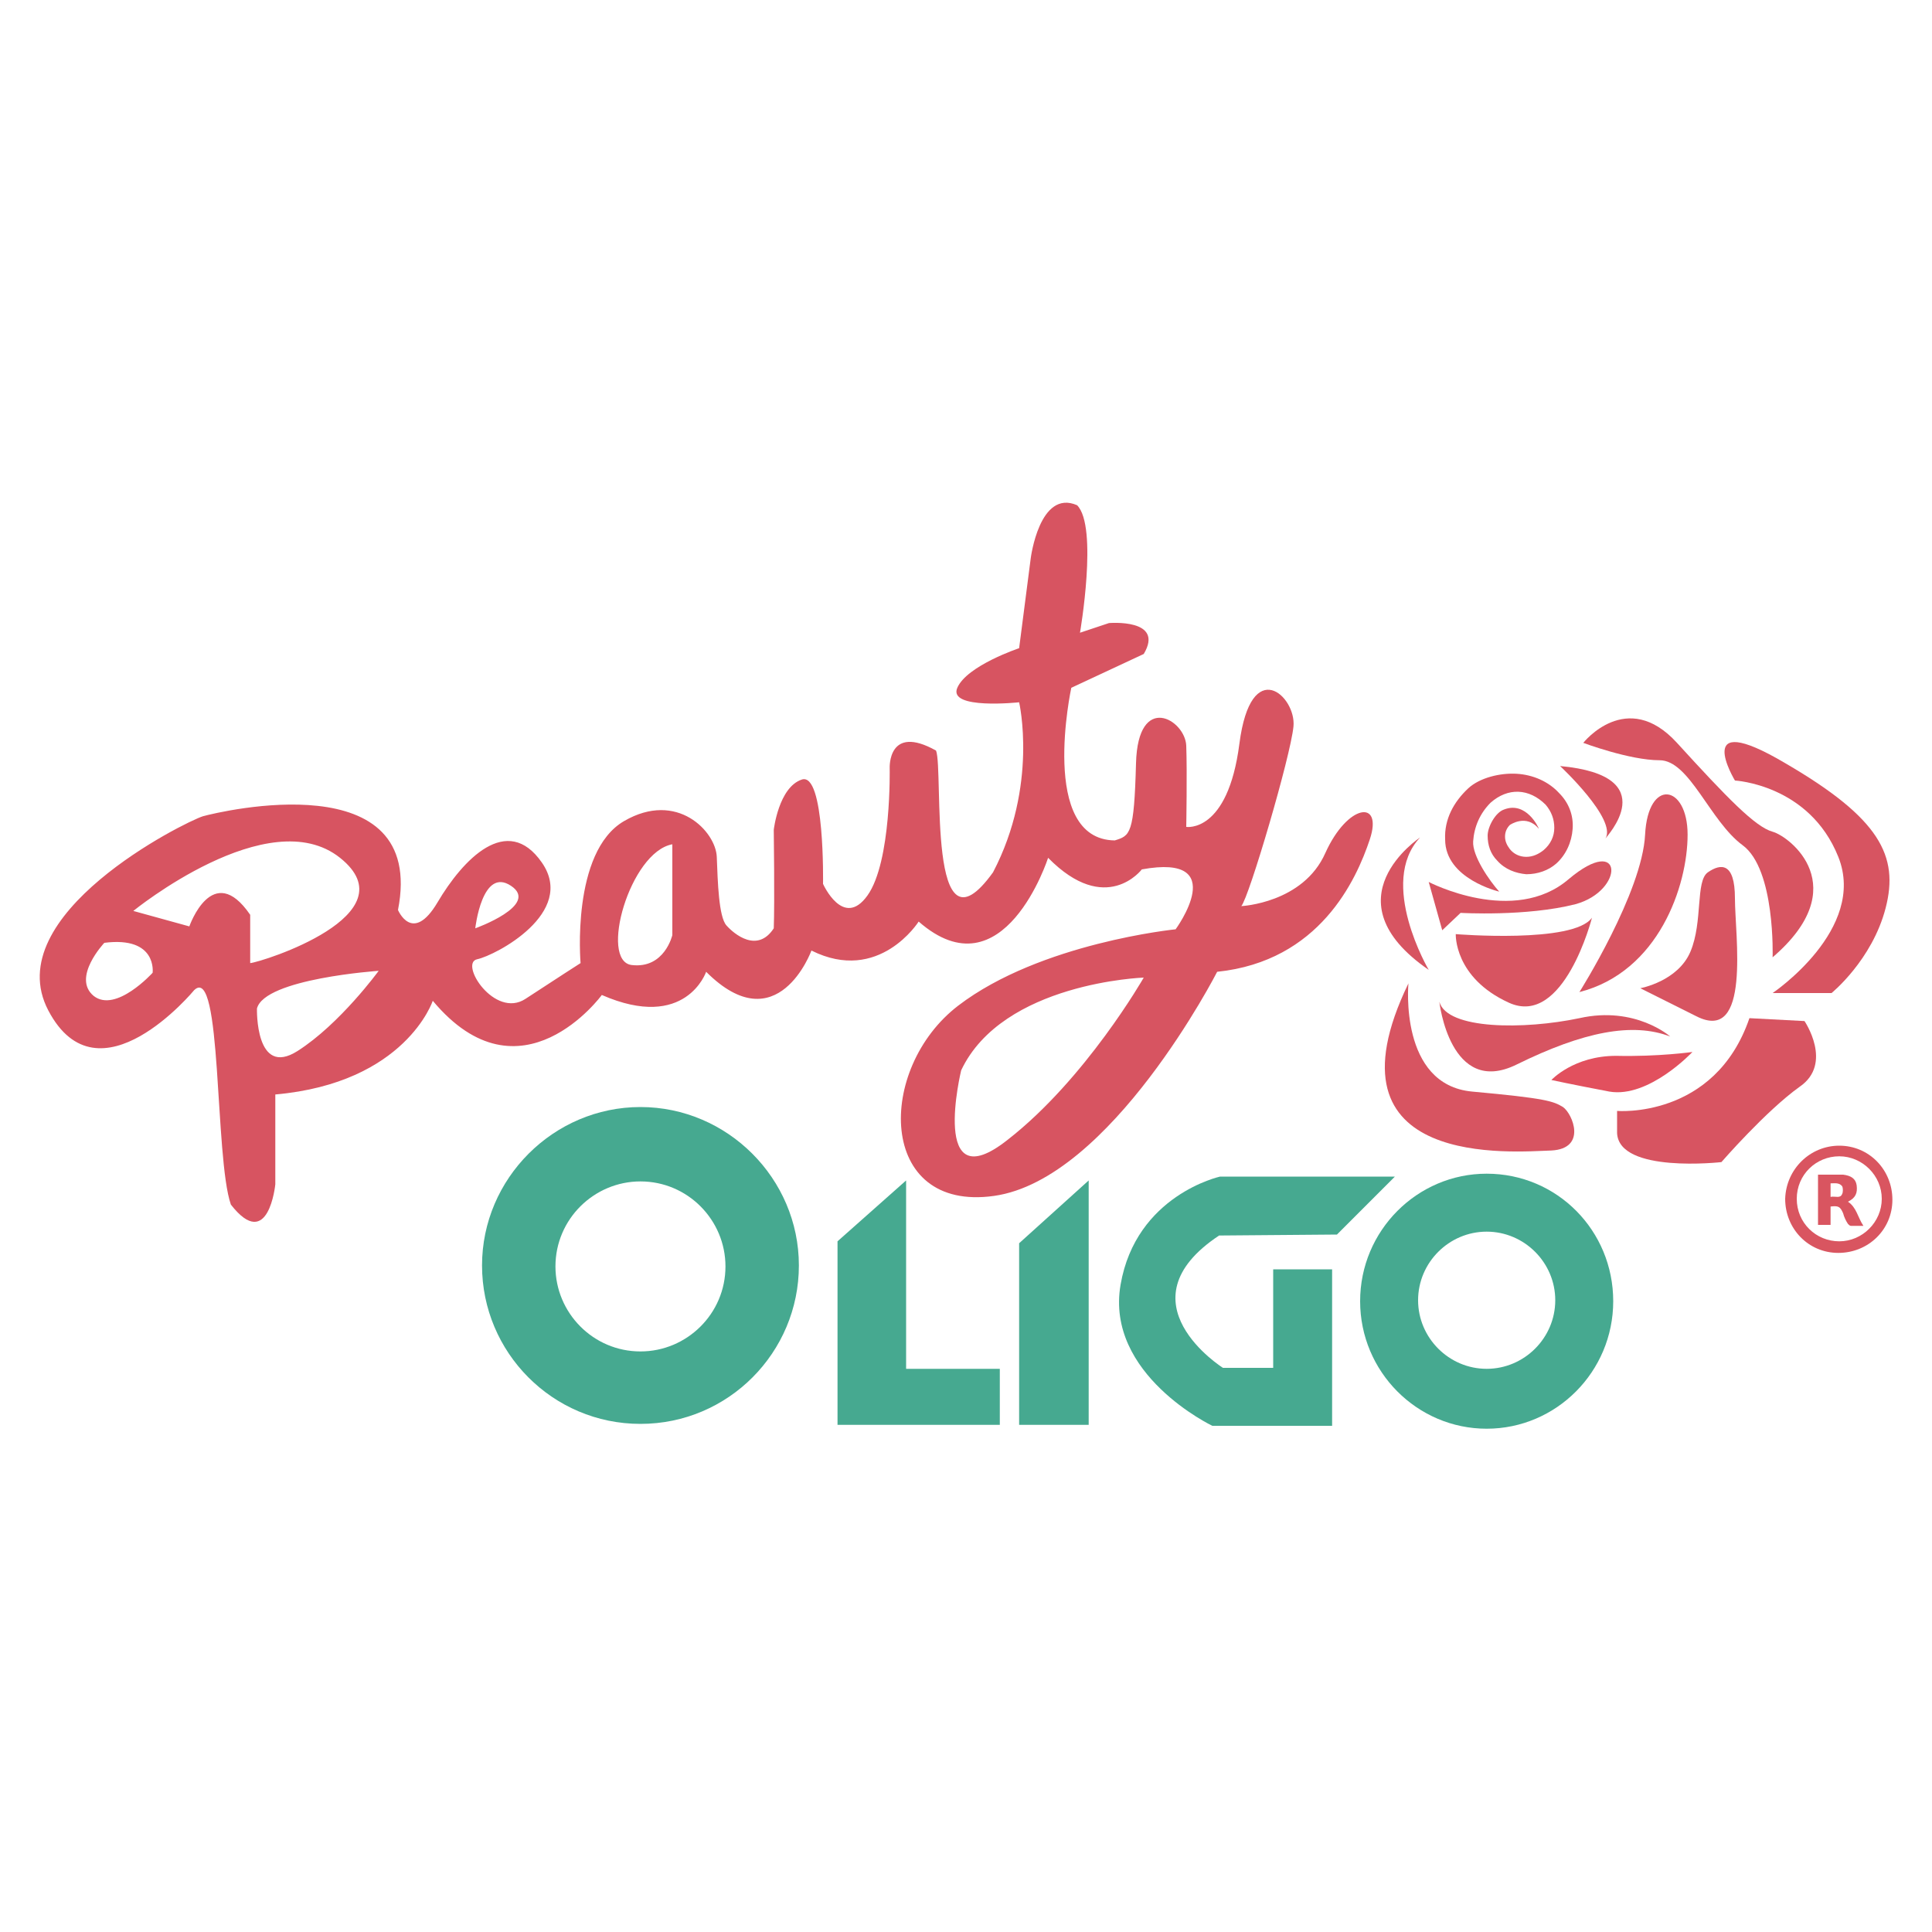 <?xml version="1.0" encoding="utf-8"?>
<!-- Generator: Adobe Illustrator 21.1.0, SVG Export Plug-In . SVG Version: 6.00 Build 0)  -->
<svg version="1.1" id="圖層_1" xmlns="http://www.w3.org/2000/svg" xmlns:xlink="http://www.w3.org/1999/xlink" x="0px" y="0px"
	 viewBox="0 0 200 200" style="enable-background:new 0 0 200 200;" xml:space="preserve">
<style type="text/css">
	.st0{fill:#46A990;}
	.st1{fill:#D75461;}
	.st2{fill:#D95560;}
	.st3{fill:#E2505E;}
</style>
<g>
	<path class="st0" d="M66.3,114.6c-9,0-16.4,7.4-16.4,16.4s7.3,16.4,16.4,16.4s16.4-7.4,16.4-16.4S75.3,114.6,66.3,114.6z
		 M66.3,139.9c-4.9,0-8.8-4-8.8-8.8c0-4.9,4-8.8,8.8-8.8c4.9,0,8.8,4,8.8,8.8C75.1,136,71.1,139.9,66.3,139.9z"/>
	<path class="st0" d="M153.9,121.5c-7.2,0-13.1,5.9-13.1,13.2c0,7.3,5.9,13.2,13.1,13.2s13.1-5.9,13.1-13.2
		C167,127.4,161.2,121.5,153.9,121.5z M153.9,141.7c-3.9,0-7.1-3.2-7.1-7.1s3.2-7.1,7.1-7.1c3.9,0,7.1,3.2,7.1,7.1
		S157.8,141.7,153.9,141.7z"/>
	<polygon class="st0" points="86.7,128.5 93.8,122.2 93.8,141.7 103.5,141.7 103.5,147.5 86.7,147.5 	"/>
	<polygon class="st0" points="105.5,128.7 112.7,122.2 112.7,147.5 105.5,147.5 	"/>
	<path class="st0" d="M138.4,127.8l6-6h-18.1c0,0-8.7,1.9-10.3,11.2c-1.6,9.3,9.5,14.6,9.5,14.6h12.4v-16.2h-6.1v10.2h-5.2
		c0,0-10.8-6.8-0.4-13.7L138.4,127.8z"/>
	<path class="st1" d="M137.2,88.3c-2.3,5.2-8.7,5.5-8.7,5.5c0.8-0.9,5.1-15.5,5.4-18.6s-4.4-7.5-5.6,1.8c-1.2,9.3-5.5,8.6-5.5,8.6
		s0.1-5.7,0-8.4c-0.1-2.7-5-5.6-5.2,1.8c-0.2,7.4-0.6,7.5-2.2,8c-7.9-0.1-4.5-15.8-4.5-15.8s4.7-2.2,7.5-3.5
		c2.2-3.7-3.6-3.2-3.6-3.2l-3,1c0,0,1.9-11-0.3-13.2c-3.9-1.7-4.8,5.5-4.8,5.5l-1.2,9.3c0,0-5.4,1.8-6.4,4.1c-1,2.3,6.4,1.5,6.4,1.5
		s2,8.6-2.7,17.6c-6.9,9.6-5.1-10.5-5.9-12.6c-5-2.8-4.8,1.8-4.8,1.8s0.2,9.7-2.3,13.2c-2.5,3.5-4.6-1.2-4.6-1.2s0.2-11.6-2.2-10.8
		c-2.4,0.8-2.9,5.2-2.9,5.2s0.1,7.5,0,10.2c-1.7,2.6-4.1,0.6-4.9-0.3c-0.8-0.9-0.9-4.5-1-7.1c-0.1-2.6-4.1-6.9-9.6-3.7
		c-5.5,3.2-4.5,14.7-4.5,14.7s-2.5,1.6-5.7,3.7c-3.2,2.1-6.9-3.7-5-4.1c1.9-0.4,10.3-4.8,6.7-10c-3.6-5.2-8.2-0.3-10.8,4.1
		c-2.6,4.4-4.1,0.8-4.1,0.8C44.2,78.9,22.8,84,21,84.5c-1.9,0.6-21.2,10.2-16,20.1s15.1-2.1,15.1-2.1c2.9-2.8,2.1,17.3,3.8,22.2
		c3.9,5,4.6-2.1,4.6-2.1v-9.3c13.5-1.2,16.3-9.7,16.3-9.7c9.1,10.9,17.5-0.6,17.5-0.6c8.7,3.8,10.8-2.4,10.8-2.4
		c7.4,7.4,10.9-2.2,10.9-2.2c7,3.5,11.1-3,11.1-3c8.8,7.7,13.4-6.6,13.4-6.6c6,6.1,9.7,1.2,9.7,1.2c9.3-1.7,3.5,6.2,3.5,6.2
		s-14,1.4-22.5,7.9s-8.4,21.4,3.7,19.7c12.1-1.7,23.1-23.2,23.1-23.2c10.6-1.1,14.4-9.5,15.8-13.7C143.2,82.7,139.5,83.2,137.2,88.3
		z M52.9,91.7c3,2-3.7,4.4-3.7,4.4S49.9,89.7,52.9,91.7z M15.8,100.7c0,0-3.8,4.2-6.1,2.4c-2.3-1.9,1.1-5.5,1.1-5.5
		C16.3,96.9,15.8,100.7,15.8,100.7z M25.9,99.7v-5c-3.9-5.7-6.3,1.2-6.3,1.2l-5.8-1.6c0,0,14-11.4,21.4-5.5S27.1,99.6,25.9,99.7z
		 M30.8,108.8c-4.4,2.8-4.2-4.4-4.2-4.4c0.8-3.1,12.6-3.9,12.6-3.9S35.2,106,30.8,108.8z M69.6,96.8c0,0-0.8,3.5-4.2,3.1
		c-3.4-0.4-0.2-11.7,4.2-12.5V96.8z M104.3,118c-8.1,6.4-4.8-7.2-4.8-7.2c4.3-9.1,18.9-9.6,18.9-9.6S112.4,111.7,104.3,118z"/>
	<g>
		<path class="st2" d="M190.4,118.6c3.1,0,5.5,2.5,5.5,5.6c0,3.1-2.5,5.5-5.6,5.5c-3.1,0-5.5-2.5-5.5-5.6
			C184.9,121,187.4,118.6,190.4,118.6z M194.8,124.1c0-2.4-2-4.4-4.4-4.4c-2.4,0-4.4,1.9-4.4,4.4c0,2.5,2,4.4,4.4,4.4
			C192.8,128.5,194.8,126.5,194.8,124.1z"/>
		<path class="st2" d="M189.5,124.9c0,0.7,0,1.3,0,1.9c-0.5,0-0.9,0-1.3,0c0-1.7,0-3.4,0-5.2c0.3,0,0.6,0,0.9,0c0.6,0,1.2,0,1.7,0
			c0.8,0.1,1.3,0.4,1.4,1.1c0.1,0.8-0.1,1.3-0.9,1.7c0.9,0.6,1,1.6,1.6,2.5c-0.5,0-0.9,0-1.3,0c-0.1,0-0.2-0.1-0.3-0.2
			c-0.2-0.3-0.4-0.7-0.5-1.1C190.5,124.9,190.3,124.8,189.5,124.9z M189.5,123.9c0.5-0.1,1,0.2,1.2-0.3c0.1-0.2,0.1-0.6,0-0.8
			c-0.3-0.4-0.8-0.3-1.2-0.3C189.5,123,189.5,123.5,189.5,123.9z"/>
	</g>
	<path class="st1" d="M147,86.7c0,0-9.7,6.4,0.9,13.7C147.9,100.4,142.6,91.4,147,86.7z"/>
	<g>
		<path class="st1" d="M155.7,83.8c-0.9,0.3-1.7,1.8-1.7,2.7c0,1,0.3,1.9,1,2.6c0.8,0.9,1.9,1.3,3,1.4c1.2,0,2.3-0.4,3.1-1.1
			c1-0.9,1.6-2.2,1.7-3.6c0.1-1.4-0.4-2.7-1.4-3.7c-1.1-1.2-2.7-1.9-4.4-2c-1.7-0.1-3.8,0.4-5,1.5c-1.5,1.4-2.5,3.2-2.4,5.3
			c0,4.1,5.6,5.4,5.6,5.4c-1-1.1-2.8-3.7-2.7-5.2c0.1-1.5,0.7-2.9,1.8-4c1.8-1.6,4-1.5,5.7,0.2c0.6,0.7,0.9,1.5,0.9,2.4
			c0,0.9-0.4,1.7-1.1,2.3c-0.5,0.4-1.1,0.7-1.8,0.7c-0.7,0-1.3-0.3-1.7-0.8c-0.3-0.4-0.5-0.8-0.5-1.3c0-0.5,0.2-0.9,0.5-1.2
			c0,0,1.7-1.2,3,0.4C159.3,85.7,158,82.9,155.7,83.8z"/>
	</g>
	<path class="st1" d="M161.5,79.3c0,0,5.9,5.5,4.7,7.5C166.2,86.7,172.4,80.3,161.5,79.3z"/>
	<path class="st1" d="M163.9,76.9c0,0,4.5-5.7,9.7,0c5.2,5.7,8.1,8.7,9.9,9.2c1.8,0.5,8.5,5.7,0,13c0,0,0.3-9.1-3.1-11.6
		c-3.4-2.5-5.5-8.8-8.6-8.8S163.9,76.9,163.9,76.9z"/>
	<path class="st1" d="M179.6,80.8c0,0-4.6-7.6,5.2-1.8c9.8,5.7,11.8,9.6,10.4,15c-1.4,5.4-5.6,8.8-5.6,8.8h-6.1
		c0,0,9.8-6.6,6.8-14.1C187.3,81.2,179.6,80.8,179.6,80.8z"/>
	<path class="st1" d="M169.8,102.3c0,0,3.9-0.7,5.2-3.8c1.3-3.1,0.5-7.3,1.8-8.2s2.8-1.1,2.8,2.7s1.7,15.1-4,12.2
		C169.8,102.3,169.8,102.3,169.8,102.3z"/>
	<path class="st1" d="M181.1,105.4l5.7,0.3c0,0,3,4.4-0.5,6.8c-3.5,2.5-8.1,7.8-8.1,7.8s-10.6,1.2-10.8-3V115
		C167.3,115,177.5,115.9,181.1,105.4z"/>
	<path class="st1" d="M163.5,102.7c0,0,6.5-10.3,6.8-16.3c0.3-5.9,4.4-5.2,4.4,0C174.7,91.7,171.7,100.6,163.5,102.7z"/>
	<path class="st1" d="M147.9,91.3c0,0,8.8,4.6,14.5-0.3c5.7-4.8,5.8,1.2,0.7,2.6c-5.1,1.3-11.9,0.9-11.9,0.9l-1.9,1.8L147.9,91.3z"
		/>
	<path class="st1" d="M150.7,96.7c0,0,12.2,1,14.1-1.7c0,0-2.9,11.4-8.6,8.8C150.5,101.2,150.7,96.7,150.7,96.7z"/>
	<path class="st1" d="M149,103.7c0,0,1.1,9.9,8,6.5c6.9-3.4,12-4.4,15.9-2.9c0,0-3.6-3.2-9.4-1.9C157.8,106.6,149.8,106.6,149,103.7
		z"/>
	<path class="st1" d="M145.8,101.8c0,0-1,10.5,6.6,11.2c7.7,0.7,8.4,1,9.4,1.6c1,0.7,2.5,4.3-1.2,4.5
		C156.9,119.2,136.4,121.2,145.8,101.8z"/>
	<path class="st3" d="M160.6,111.8c0,0,2.3-2.5,6.7-2.5c4.4,0.1,7.9-0.4,7.9-0.4s-4.5,4.8-8.6,4.1
		C162.4,112.2,160.6,111.8,160.6,111.8z"/>
</g>
</svg>
